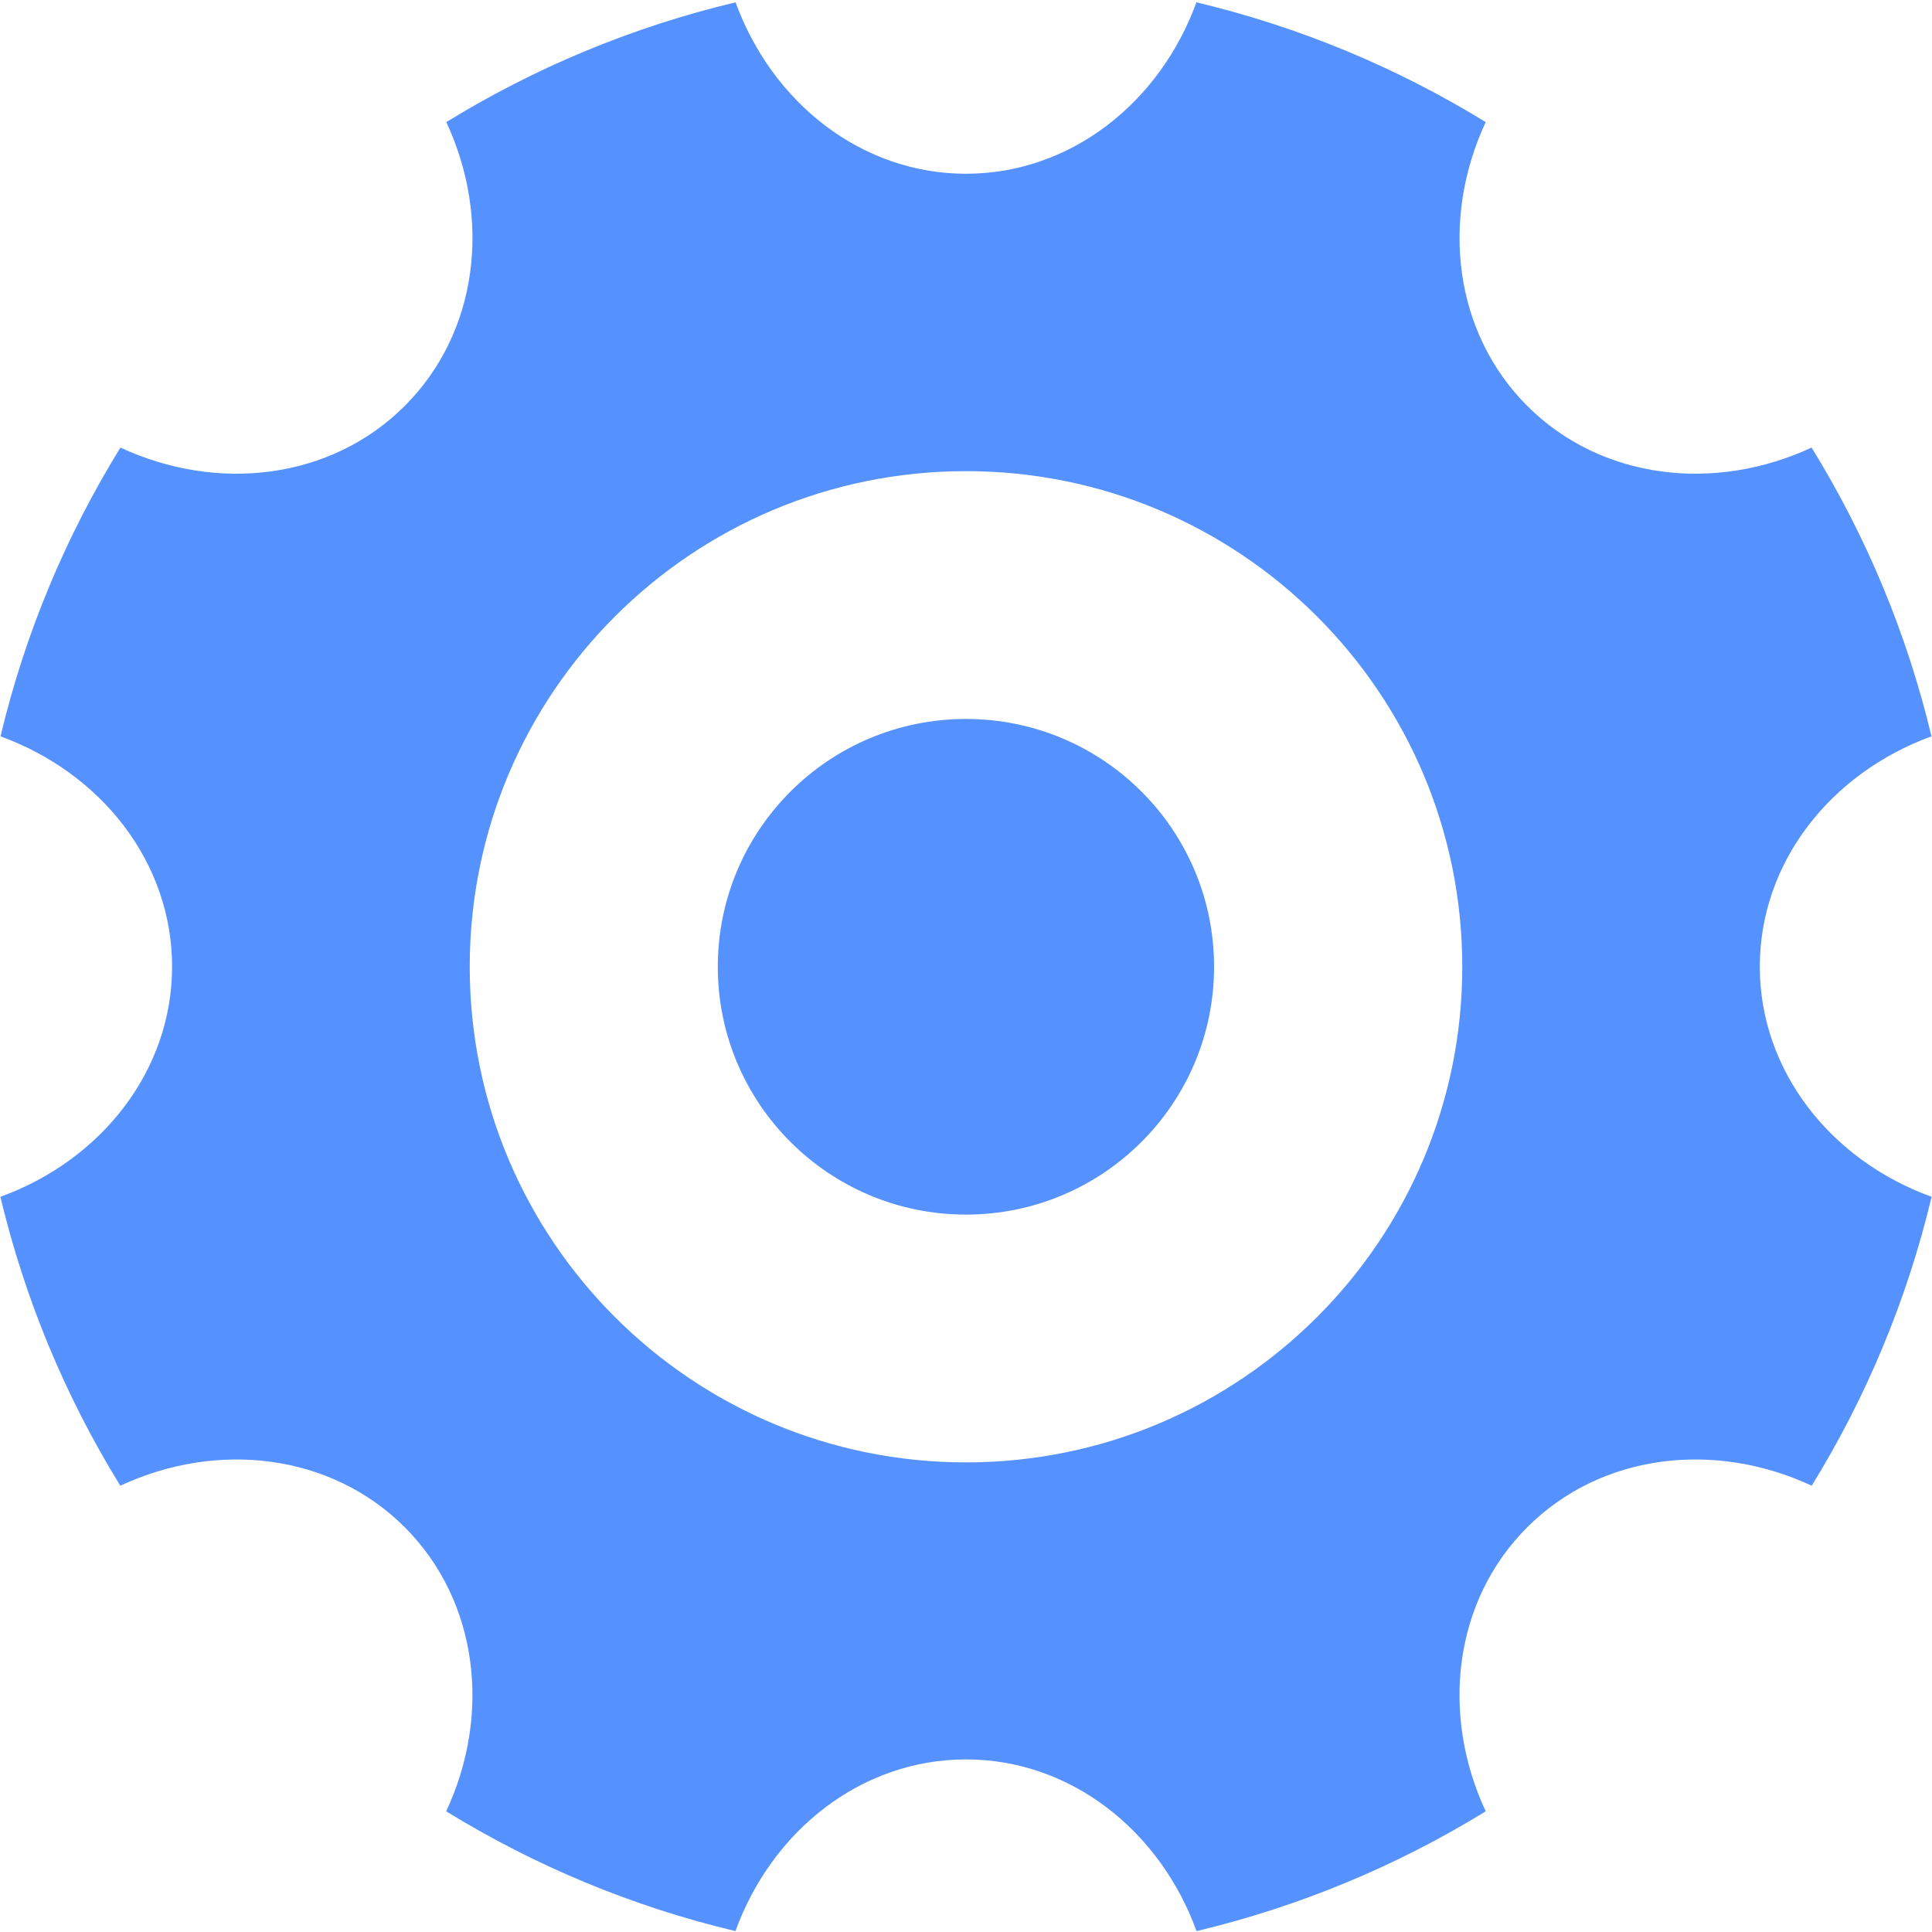 <?xml version="1.0" encoding="UTF-8"?>
<svg width="15px" height="15px" viewBox="0 0 15 15" version="1.1" xmlns="http://www.w3.org/2000/svg" xmlns:xlink="http://www.w3.org/1999/xlink">
    <!-- Generator: Sketch 46.2 (44496) - http://www.bohemiancoding.com/sketch -->
    <title>icon_option</title>
    <desc>Created with Sketch.</desc>
    <defs></defs>
    <g id="Symbols" stroke="none" stroke-width="1" fill="none" fill-rule="evenodd">
        <g id="icon_option" fill-rule="nonzero" fill="#5592FF">
            <g id="Shape">
                <path d="M7.5,5.582 C6.436,5.582 5.573,6.443 5.573,7.506 C5.573,8.568 6.436,9.43 7.5,9.43 C8.564,9.43 9.426,8.568 9.426,7.506 C9.426,6.443 8.564,5.582 7.5,5.582 L7.5,5.582 Z M13.663,7.505 C13.663,6.694 14.215,6.001 14.996,5.717 C14.807,4.925 14.493,4.168 14.065,3.475 C13.312,3.825 12.432,3.725 11.858,3.152 C11.285,2.579 11.184,1.7 11.535,0.948 C10.85,0.527 10.094,0.21 9.289,0.018 C9.005,0.798 8.311,1.349 7.5,1.349 C6.689,1.349 5.995,0.798 5.711,0.018 C4.906,0.21 4.15,0.527 3.465,0.948 C3.816,1.7 3.715,2.579 3.142,3.152 C2.568,3.725 1.688,3.825 0.935,3.475 C0.513,4.159 0.195,4.914 0.004,5.717 C0.785,6.001 1.336,6.694 1.336,7.505 C1.336,8.315 0.784,9.009 0.003,9.292 C0.192,10.084 0.506,10.842 0.934,11.535 C1.687,11.184 2.568,11.284 3.142,11.857 C3.715,12.43 3.816,13.311 3.464,14.063 C4.149,14.484 4.905,14.802 5.71,14.993 C5.993,14.212 6.688,13.66 7.5,13.66 C8.312,13.66 9.006,14.212 9.29,14.993 C10.083,14.804 10.841,14.49 11.535,14.063 C11.184,13.311 11.284,12.43 11.858,11.857 C12.432,11.284 13.313,11.184 14.066,11.535 C14.488,10.851 14.805,10.096 14.997,9.292 C14.215,9.009 13.663,8.315 13.663,7.505 L13.663,7.505 Z M7.5,11.354 C5.372,11.354 3.647,9.631 3.647,7.506 C3.647,5.381 5.372,3.658 7.5,3.658 C9.628,3.658 11.353,5.381 11.353,7.506 C11.353,9.631 9.628,11.354 7.5,11.354 Z"></path>
            </g>
        </g>
    </g>
</svg>